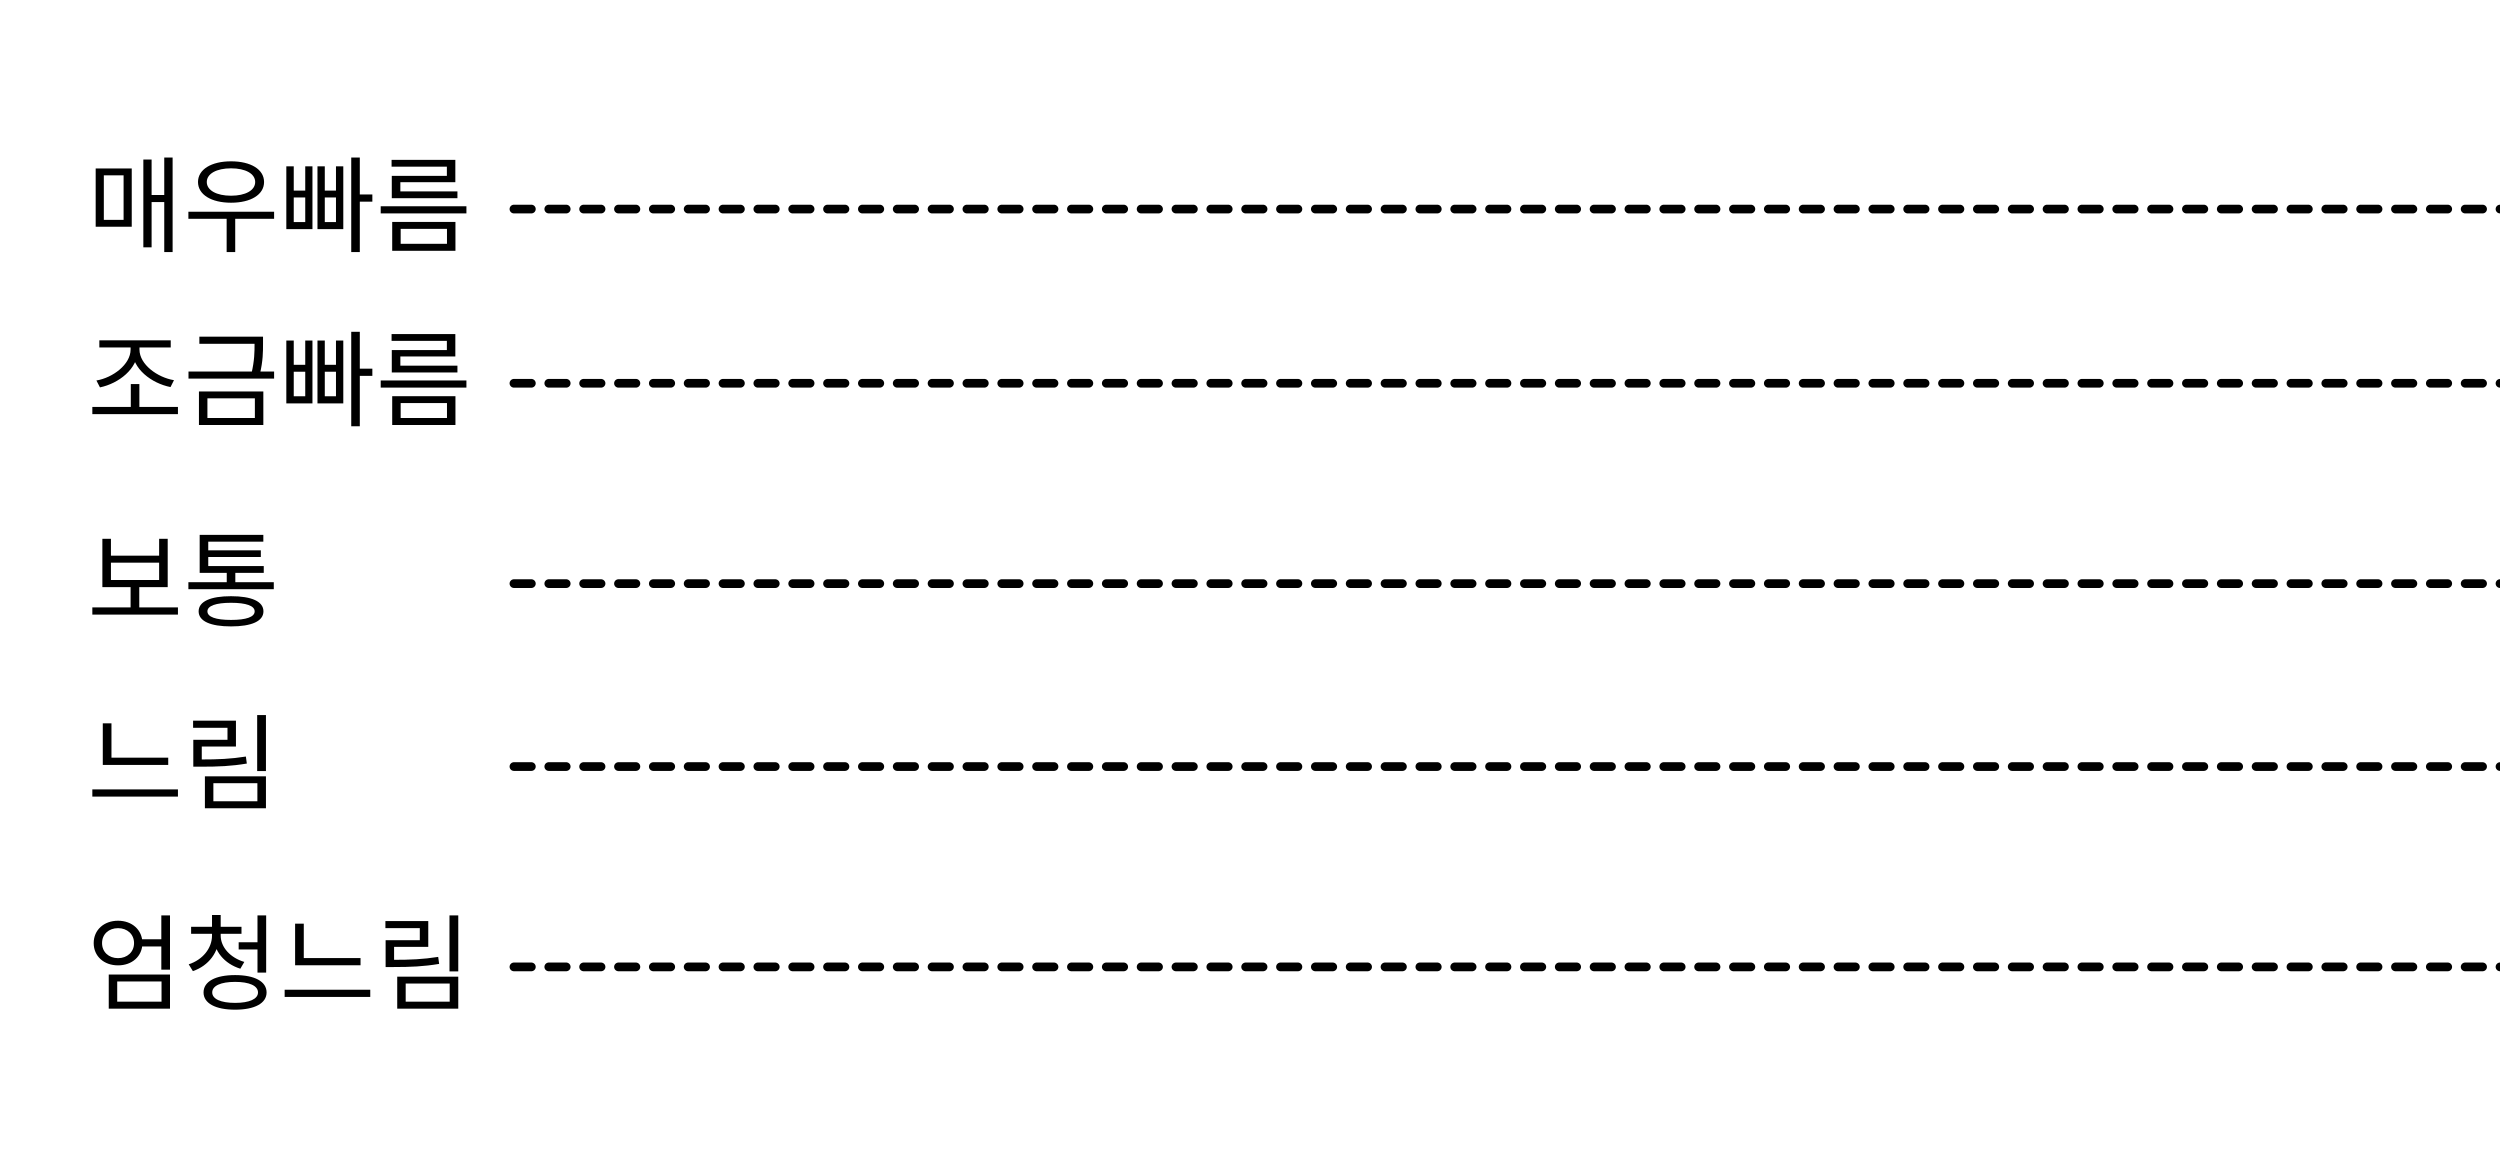 <svg width="287" height="134" viewBox="0 0 287 134" fill="none" xmlns="http://www.w3.org/2000/svg">
<rect x="0" y="0" width="287" height="134" fill="#808080" stroke="none"/>
<g clip-path="url(#clip0_24_15)">
<rect width="287" height="134" fill="white"/>
<path d="M59 24H287" stroke="black" stroke-linecap="round" stroke-dasharray="2 2"/>
<path d="M59 44H287" stroke="black" stroke-linecap="round" stroke-dasharray="2 2"/>
<path d="M59 67H287" stroke="black" stroke-linecap="round" stroke-dasharray="2 2"/>
<path d="M59 88H287" stroke="black" stroke-linecap="round" stroke-dasharray="2 2"/>
<path d="M59 111H287" stroke="black" stroke-linecap="round" stroke-dasharray="2 2"/>
<path d="M18.856 18.088H19.816V28.936H18.856V18.088ZM17.14 22.384H19.216V23.2H17.14V22.384ZM16.456 18.316H17.404V28.396H16.456V18.316ZM10.984 19.336H15.124V26.032H10.984V19.336ZM14.188 20.128H11.92V25.24H14.188V20.128ZM21.627 24.304H31.467V25.12H21.627V24.304ZM26.019 24.808H27.003V28.936H26.019V24.808ZM26.523 18.52C28.791 18.52 30.315 19.444 30.315 20.896C30.315 22.348 28.791 23.272 26.523 23.272C24.267 23.272 22.731 22.348 22.731 20.896C22.731 19.444 24.267 18.52 26.523 18.52ZM26.523 19.324C24.867 19.324 23.739 19.936 23.739 20.896C23.739 21.856 24.867 22.468 26.523 22.468C28.179 22.468 29.295 21.856 29.295 20.896C29.295 19.936 28.179 19.324 26.523 19.324ZM40.322 18.088H41.306V28.936H40.322V18.088ZM40.742 22.324H42.746V23.152H40.742V22.324ZM32.87 19.096H33.722V21.88H35.042V19.096H35.87V26.308H32.87V19.096ZM33.722 22.672V25.492H35.042V22.672H33.722ZM36.446 19.096H37.286V21.88H38.57V19.096H39.41V26.308H36.446V19.096ZM37.286 22.672V25.492H38.57V22.672H37.286ZM43.705 23.68H53.545V24.496H43.705V23.68ZM44.953 18.352H52.273V20.92H45.961V22.36H44.977V20.188H51.301V19.132H44.953V18.352ZM44.977 21.976H52.513V22.756H44.977V21.976ZM45.025 25.48H52.285V28.792H45.025V25.48ZM51.313 26.272H45.997V27.988H51.313V26.272Z" fill="black"/>
<path d="M10.6 46.716H20.428V47.544H10.6V46.716ZM15.016 44.088H16V46.992H15.016V44.088ZM14.992 39.456H15.832V40.128C15.832 42.348 13.612 44.028 11.476 44.472L11.068 43.68C12.94 43.368 14.992 41.844 14.992 40.128V39.456ZM15.172 39.456H16.012V40.128C16.012 41.844 18.076 43.332 19.972 43.644L19.576 44.436C17.404 44.004 15.172 42.348 15.172 40.128V39.456ZM11.404 39.072H19.6V39.888H11.404V39.072ZM22.887 38.652H29.871V39.468H22.887V38.652ZM21.639 42.648H31.467V43.464H21.639V42.648ZM29.223 38.652H30.195V39.456C30.195 40.38 30.195 41.436 29.835 42.936L28.863 42.888C29.223 41.4 29.223 40.356 29.223 39.456V38.652ZM22.839 44.94H30.231V48.792H22.839V44.94ZM29.259 45.732H23.811V47.988H29.259V45.732ZM40.322 38.088H41.306V48.936H40.322V38.088ZM40.742 42.324H42.746V43.152H40.742V42.324ZM32.87 39.096H33.722V41.88H35.042V39.096H35.87V46.308H32.87V39.096ZM33.722 42.672V45.492H35.042V42.672H33.722ZM36.446 39.096H37.286V41.88H38.57V39.096H39.41V46.308H36.446V39.096ZM37.286 42.672V45.492H38.57V42.672H37.286ZM43.705 43.68H53.545V44.496H43.705V43.68ZM44.953 38.352H52.273V40.92H45.961V42.36H44.977V40.188H51.301V39.132H44.953V38.352ZM44.977 41.976H52.513V42.756H44.977V41.976ZM45.025 45.48H52.285V48.792H45.025V45.48ZM51.313 46.272H45.997V47.988H51.313V46.272Z" fill="black"/>
<path d="M10.6 69.728H20.428V70.556H10.6V69.728ZM14.992 67.136H15.988V69.968H14.992V67.136ZM11.752 61.856H12.736V63.788H18.268V61.856H19.252V67.4H11.752V61.856ZM12.736 64.592V66.584H18.268V64.592H12.736ZM21.627 66.836H31.431V67.64H21.627V66.836ZM26.031 65.432H27.015V67.172H26.031V65.432ZM22.923 64.988H30.279V65.768H22.923V64.988ZM22.923 61.4H30.231V62.18H23.907V65.408H22.923V61.4ZM23.619 63.176H29.943V63.944H23.619V63.176ZM26.523 68.444C28.887 68.444 30.243 69.044 30.243 70.184C30.243 71.312 28.887 71.912 26.523 71.912C24.159 71.912 22.803 71.312 22.803 70.184C22.803 69.044 24.159 68.444 26.523 68.444ZM26.523 69.2C24.783 69.2 23.811 69.548 23.811 70.184C23.811 70.832 24.783 71.168 26.523 71.168C28.263 71.168 29.235 70.832 29.235 70.184C29.235 69.548 28.263 69.2 26.523 69.2Z" fill="black"/>
<path d="M11.8 86.984H19.312V87.812H11.8V86.984ZM10.6 90.62H20.428V91.448H10.6V90.62ZM11.8 83.036H12.796V87.356H11.8V83.036ZM29.523 82.088H30.531V88.52H29.523V82.088ZM22.191 87.188H23.067C25.035 87.188 26.487 87.128 28.227 86.852L28.335 87.656C26.547 87.956 25.083 88.016 23.067 88.016H22.191V87.188ZM22.167 82.736H27.087V85.7H23.163V87.68H22.191V84.932H26.115V83.552H22.167V82.736ZM23.523 89.12H30.531V92.792H23.523V89.12ZM29.547 89.912H24.495V91.988H29.547V89.912Z" fill="black"/>
<path d="M15.928 107.824H18.796V108.652H15.928V107.824ZM13.552 105.7C15.16 105.7 16.348 106.756 16.348 108.268C16.348 109.78 15.16 110.824 13.552 110.824C11.932 110.824 10.756 109.78 10.756 108.268C10.756 106.756 11.932 105.7 13.552 105.7ZM13.552 106.552C12.484 106.552 11.716 107.248 11.716 108.268C11.716 109.288 12.484 109.996 13.552 109.996C14.608 109.996 15.388 109.288 15.388 108.268C15.388 107.248 14.608 106.552 13.552 106.552ZM18.52 105.088H19.516V111.316H18.52V105.088ZM12.484 111.88H19.516V115.792H12.484V111.88ZM18.544 112.672H13.456V114.988H18.544V112.672ZM24.339 106.936H25.155V107.404C25.155 109.288 23.955 110.872 22.143 111.484L21.663 110.704C23.259 110.188 24.339 108.868 24.339 107.404V106.936ZM24.519 106.936H25.335V107.404C25.335 108.748 26.451 109.96 28.047 110.428L27.591 111.208C25.767 110.644 24.519 109.18 24.519 107.404V106.936ZM21.939 106.396H27.723V107.2H21.939V106.396ZM24.339 105.04H25.335V106.684H24.339V105.04ZM27.399 108.172H29.847V109H27.399V108.172ZM29.559 105.088H30.555V111.652H29.559V105.088ZM26.991 111.94C29.235 111.94 30.603 112.672 30.603 113.932C30.603 115.18 29.235 115.912 26.991 115.912C24.735 115.912 23.367 115.18 23.367 113.932C23.367 112.672 24.735 111.94 26.991 111.94ZM26.991 112.72C25.347 112.72 24.363 113.164 24.363 113.932C24.363 114.688 25.347 115.132 26.991 115.132C28.623 115.132 29.619 114.688 29.619 113.932C29.619 113.164 28.623 112.72 26.991 112.72ZM33.878 109.984H41.39V110.812H33.878V109.984ZM32.678 113.62H42.506V114.448H32.678V113.62ZM33.878 106.036H34.874V110.356H33.878V106.036ZM51.601 105.088H52.609V111.52H51.601V105.088ZM44.269 110.188H45.145C47.113 110.188 48.565 110.128 50.305 109.852L50.413 110.656C48.625 110.956 47.161 111.016 45.145 111.016H44.269V110.188ZM44.245 105.736H49.165V108.7H45.241V110.68H44.269V107.932H48.193V106.552H44.245V105.736ZM45.601 112.12H52.609V115.792H45.601V112.12ZM51.625 112.912H46.573V114.988H51.625V112.912Z" fill="black"/>
</g>
<defs>
<clipPath id="clip0_24_15">
<rect width="287" height="134" fill="white"/>
</clipPath>
</defs>
</svg>
